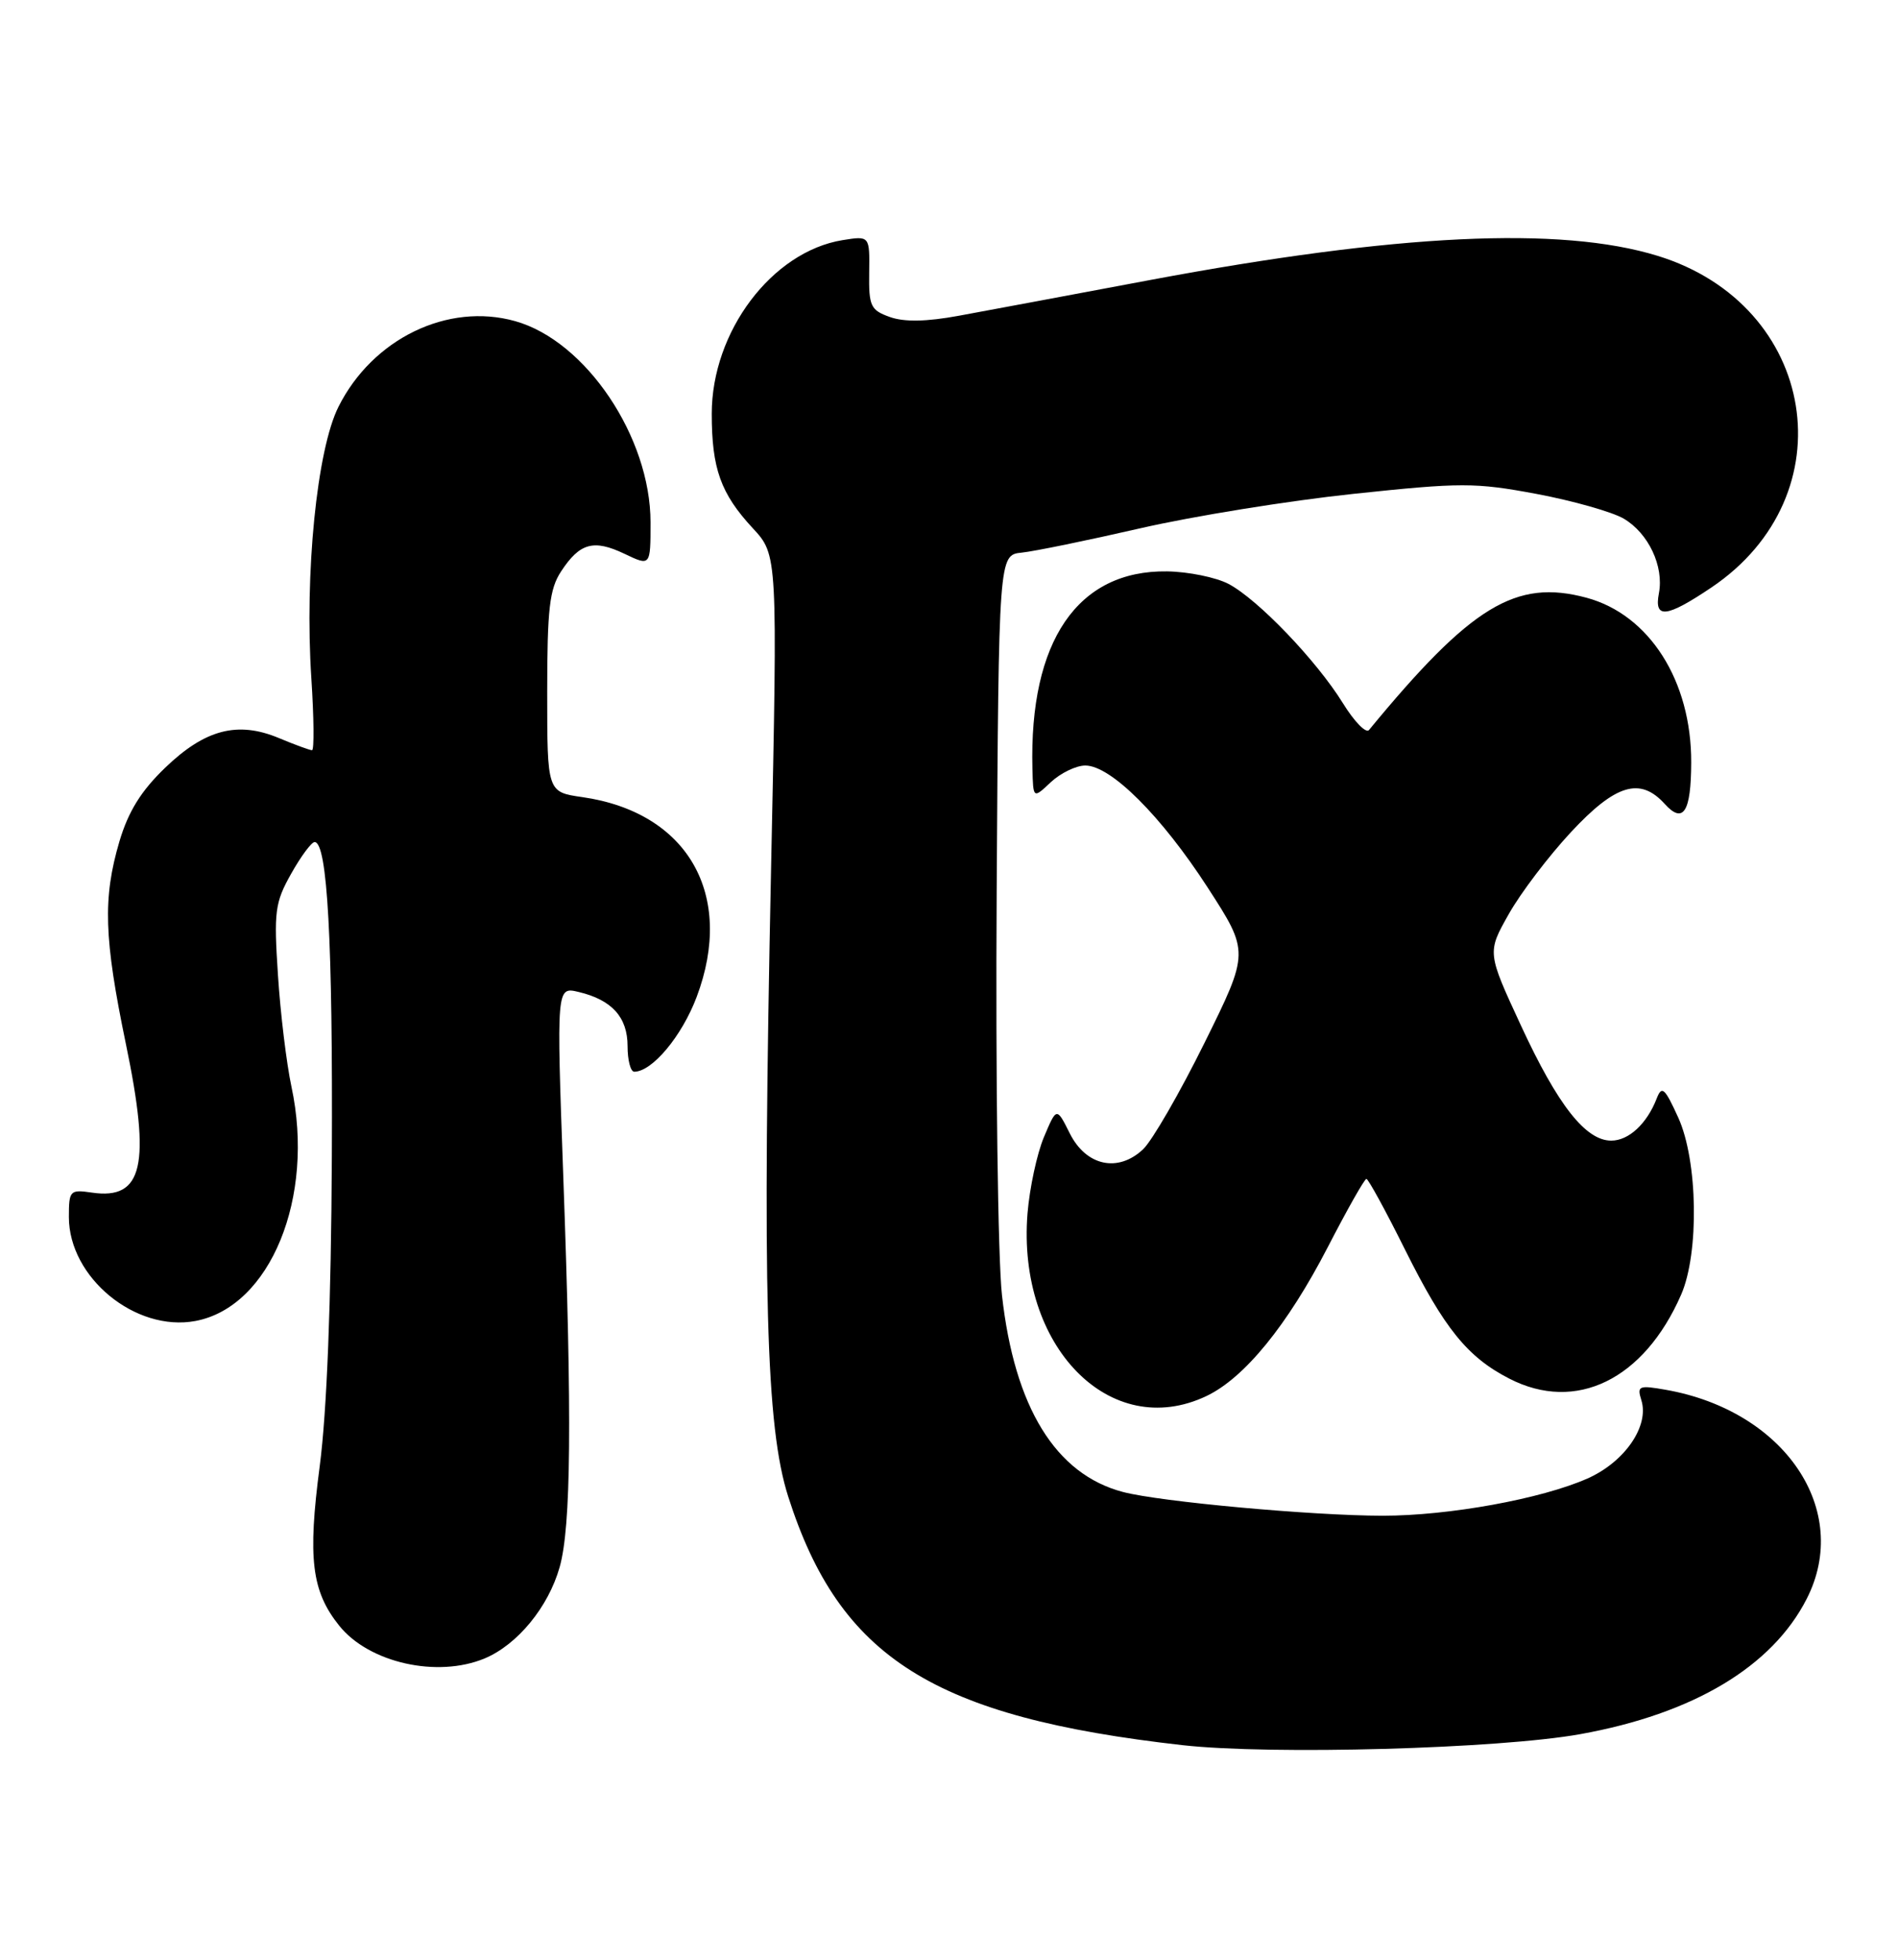 <?xml version="1.0" encoding="UTF-8" standalone="no"?>
<!DOCTYPE svg PUBLIC "-//W3C//DTD SVG 1.1//EN" "http://www.w3.org/Graphics/SVG/1.1/DTD/svg11.dtd" >
<svg xmlns="http://www.w3.org/2000/svg" xmlns:xlink="http://www.w3.org/1999/xlink" version="1.1" viewBox="0 0 248 256">
 <g >
 <path fill="currentColor"
d=" M 206.50 226.53 C 221.26 223.87 231.55 217.72 236.07 208.86 C 241.98 197.28 233.22 184.29 217.66 181.55 C 214.14 180.93 213.88 181.04 214.46 182.89 C 215.54 186.27 212.30 190.98 207.42 193.14 C 201.38 195.81 189.32 198.00 180.66 198.00 C 171.48 197.99 151.61 196.18 146.74 194.90 C 137.93 192.59 132.55 183.84 130.92 169.18 C 130.39 164.41 130.08 140.70 130.23 116.50 C 130.50 72.50 130.50 72.50 133.50 72.19 C 135.15 72.02 142.12 70.59 149.00 69.01 C 155.88 67.43 168.38 65.41 176.79 64.52 C 190.91 63.02 192.75 63.02 200.76 64.52 C 205.54 65.42 210.67 66.87 212.18 67.76 C 215.40 69.67 217.43 73.97 216.76 77.49 C 216.11 80.88 217.72 80.71 223.61 76.75 C 241.51 64.71 237.48 39.84 216.59 33.42 C 203.88 29.51 182.49 30.54 150.27 36.58 C 139.95 38.52 128.70 40.62 125.27 41.25 C 121.03 42.03 118.15 42.08 116.27 41.41 C 113.75 40.51 113.51 39.99 113.57 35.61 C 113.64 30.80 113.64 30.80 110.09 31.37 C 100.87 32.87 93.00 43.31 93.00 54.05 C 93.00 61.21 94.17 64.48 98.36 69.00 C 101.61 72.50 101.61 72.50 100.75 113.50 C 99.60 168.91 100.08 186.39 102.99 195.50 C 109.72 216.58 121.97 224.30 154.50 227.97 C 166.07 229.27 195.87 228.45 206.50 226.53 Z  M 63.33 216.64 C 67.62 214.84 71.66 209.92 73.13 204.70 C 74.62 199.42 74.75 185.31 73.60 153.69 C 72.71 128.89 72.71 128.89 75.60 129.58 C 79.95 130.61 82.00 132.88 82.00 136.65 C 82.00 138.49 82.39 140.00 82.87 140.00 C 85.22 140.00 89.10 135.35 91.03 130.23 C 96.05 116.89 89.88 106.11 76.10 104.13 C 71.50 103.47 71.50 103.47 71.50 90.44 C 71.50 79.55 71.80 76.95 73.31 74.65 C 75.75 70.92 77.56 70.42 81.59 72.34 C 85.00 73.97 85.00 73.97 85.00 68.23 C 85.00 57.10 76.54 44.53 67.31 41.95 C 58.51 39.48 48.69 44.24 44.23 53.13 C 41.40 58.75 39.79 74.93 40.68 88.58 C 41.02 93.76 41.06 98.00 40.77 98.00 C 40.48 98.00 38.54 97.29 36.46 96.42 C 31.06 94.16 26.79 95.27 21.57 100.30 C 18.42 103.33 16.76 106.02 15.60 109.93 C 13.42 117.34 13.58 122.53 16.45 136.38 C 19.74 152.20 18.69 156.77 12.01 155.79 C 9.14 155.37 9.00 155.51 9.00 158.98 C 9.00 166.88 17.70 174.03 25.54 172.56 C 35.32 170.72 41.19 156.42 38.08 141.94 C 37.44 138.95 36.64 132.40 36.32 127.39 C 35.77 119.08 35.92 117.91 38.04 114.14 C 39.32 111.86 40.70 110.00 41.11 110.00 C 42.78 110.00 43.49 123.04 43.36 151.00 C 43.27 170.17 42.71 184.35 41.78 191.49 C 40.19 203.57 40.71 207.87 44.33 212.37 C 48.22 217.22 57.14 219.22 63.33 216.64 Z  M 157.63 182.37 C 162.60 180.01 168.21 173.13 173.48 162.94 C 176.02 158.02 178.29 154.00 178.54 154.00 C 178.78 154.00 181.06 158.16 183.59 163.25 C 188.73 173.56 191.74 177.28 197.21 180.09 C 205.92 184.57 214.81 180.23 219.66 169.13 C 222.04 163.69 221.85 151.63 219.29 146.00 C 217.52 142.11 217.14 141.77 216.47 143.50 C 215.19 146.80 212.82 149.00 210.53 149.00 C 207.18 149.00 203.54 144.36 198.73 133.96 C 194.31 124.42 194.31 124.42 197.14 119.41 C 198.69 116.65 202.35 111.84 205.27 108.70 C 211.10 102.44 214.31 101.47 217.52 105.02 C 219.94 107.69 220.96 106.08 220.98 99.62 C 221.02 88.94 215.51 80.29 207.29 78.08 C 198.06 75.60 192.24 79.14 178.88 95.36 C 178.49 95.84 176.96 94.27 175.47 91.86 C 172.02 86.28 164.36 78.30 160.53 76.28 C 158.89 75.42 155.27 74.68 152.49 74.64 C 140.80 74.47 134.47 83.75 134.90 100.42 C 135.00 104.35 135.00 104.35 137.31 102.17 C 138.59 100.98 140.61 100.00 141.81 100.00 C 145.14 100.00 151.74 106.58 157.80 115.94 C 163.25 124.37 163.25 124.37 157.38 136.24 C 154.15 142.77 150.54 149.02 149.36 150.13 C 146.08 153.22 141.91 152.31 139.78 148.05 C 138.06 144.61 138.06 144.61 136.40 148.55 C 135.49 150.72 134.53 155.20 134.26 158.50 C 132.86 175.87 145.06 188.34 157.63 182.37 Z "/>
</g>
</svg>